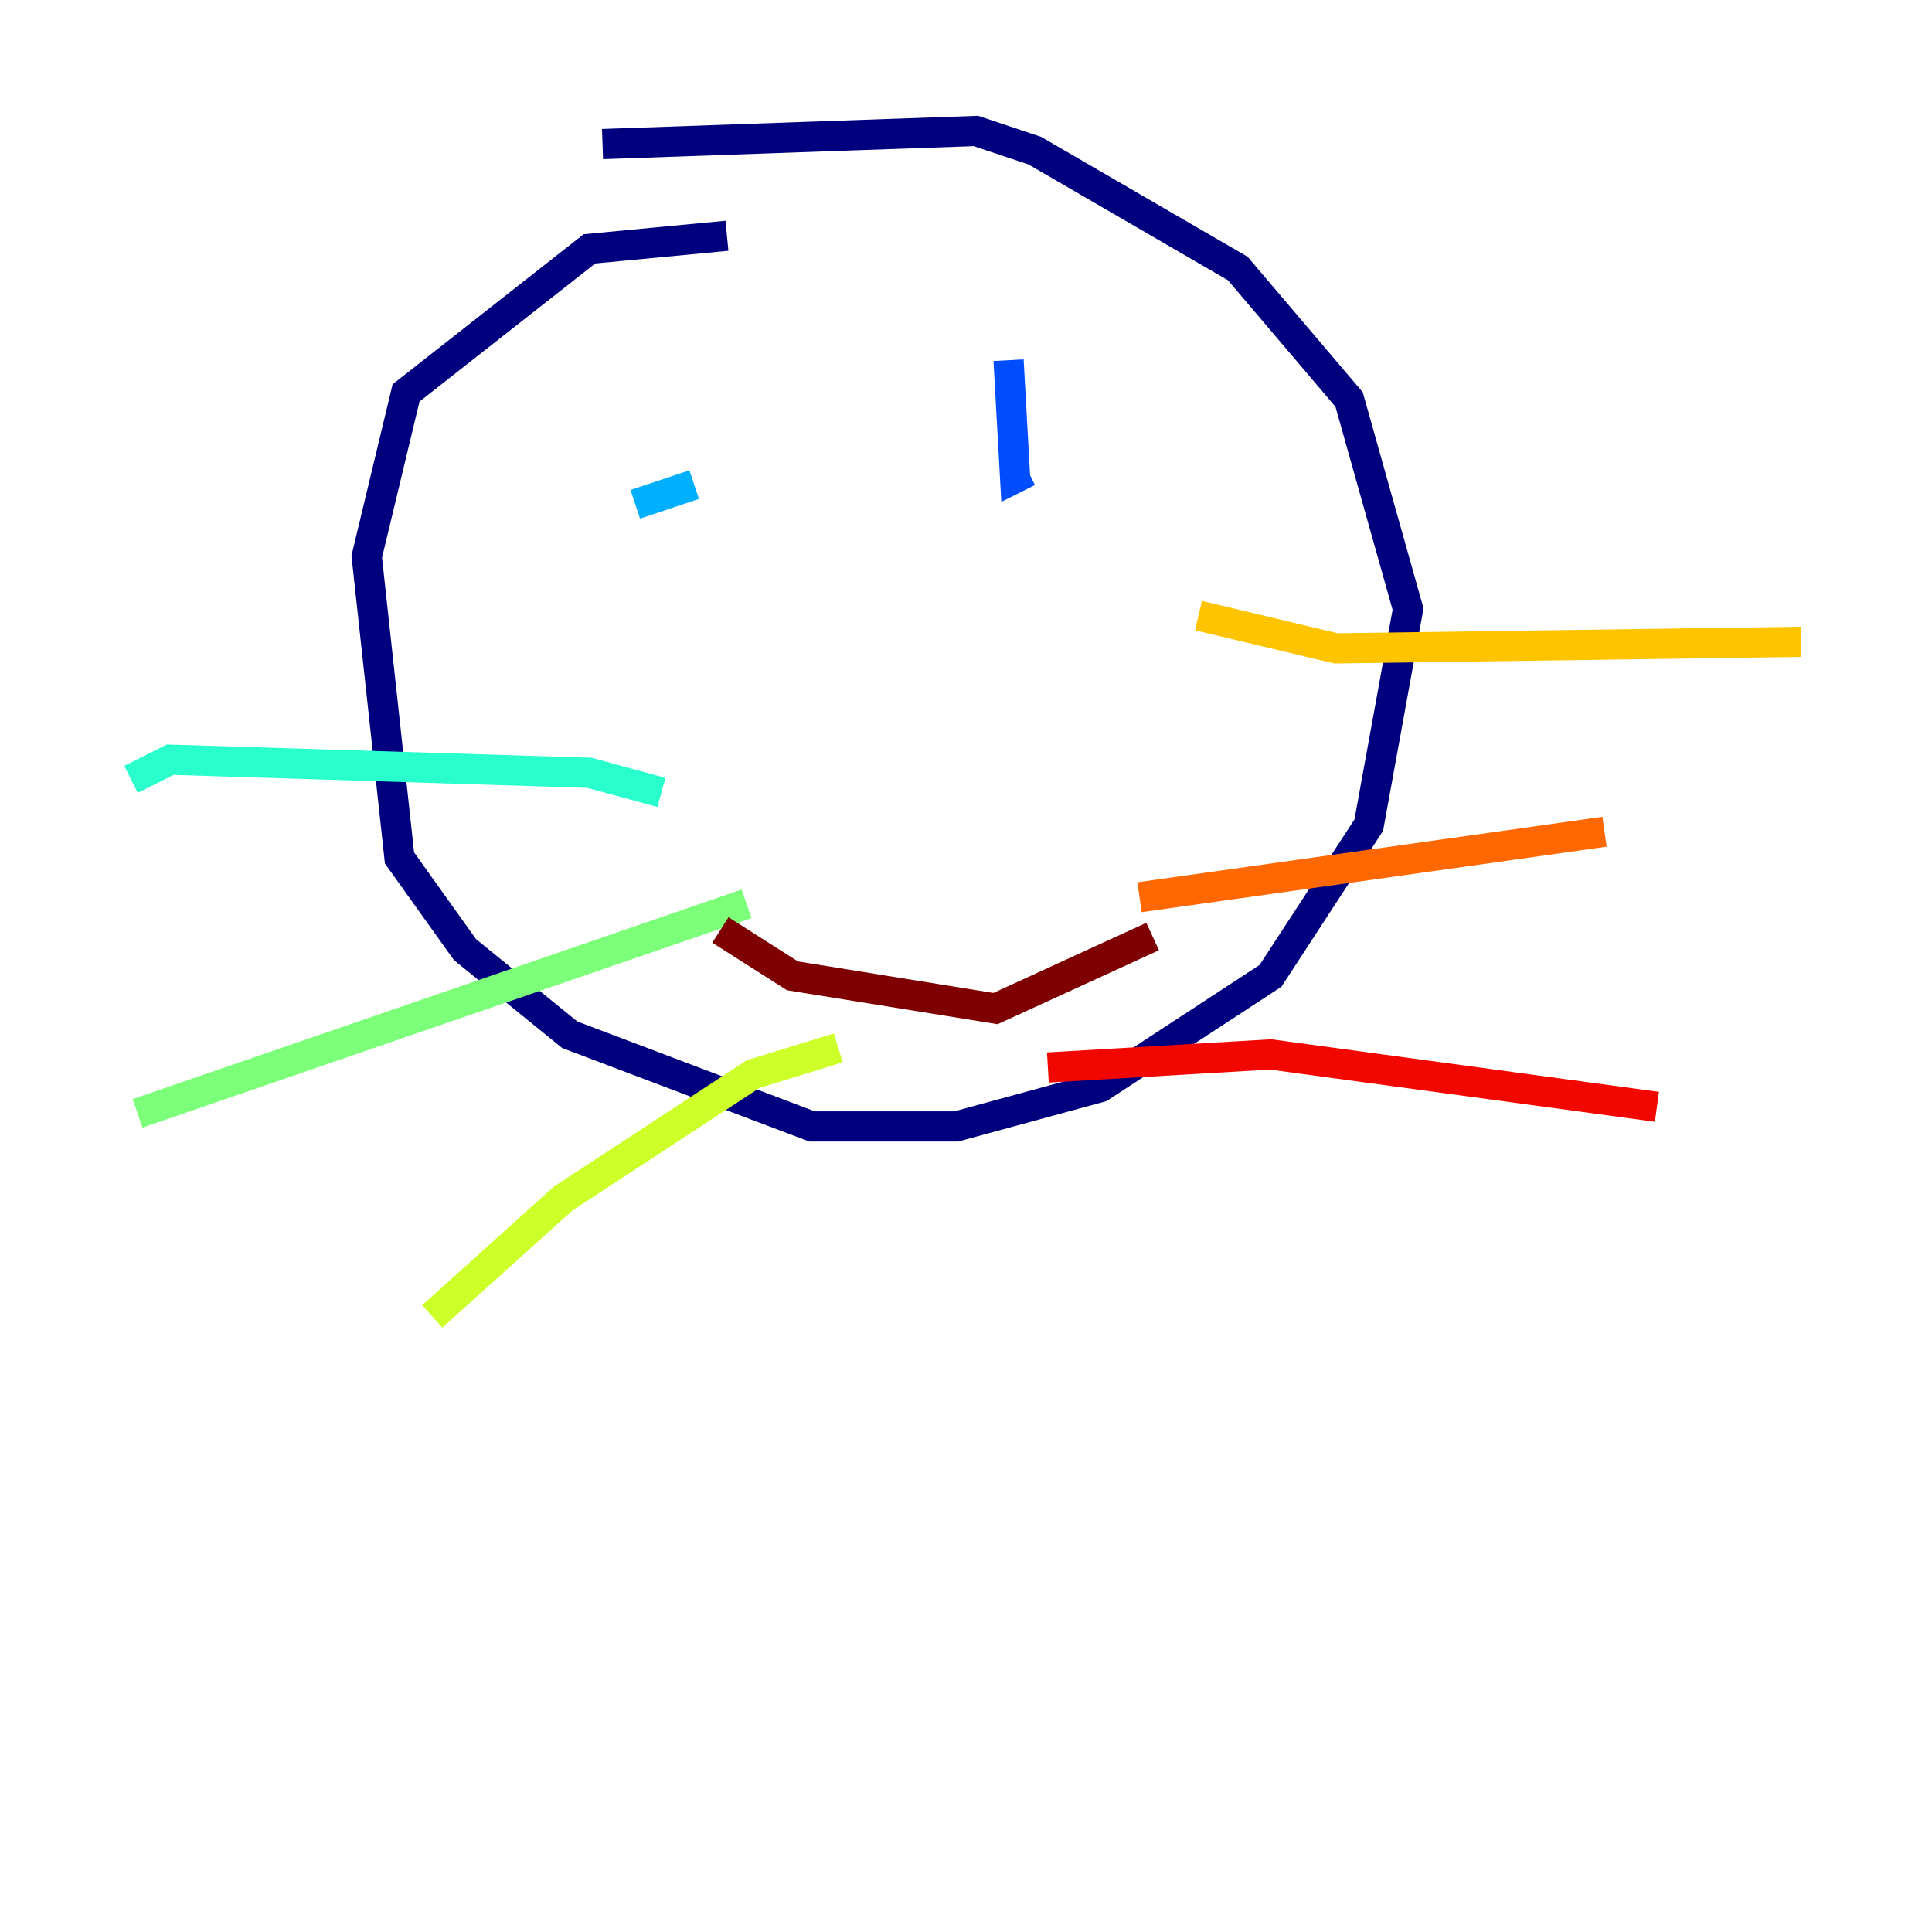 <?xml version="1.0" encoding="utf-8" ?>
<svg baseProfile="tiny" height="128" version="1.2" viewBox="0,0,128,128" width="128" xmlns="http://www.w3.org/2000/svg" xmlns:ev="http://www.w3.org/2001/xml-events" xmlns:xlink="http://www.w3.org/1999/xlink"><defs /><polyline fill="none" points="48.163,15.62 39.051,16.488 26.902,26.034 24.298,36.881 26.468,56.841 30.807,62.915 37.749,68.556 53.803,74.63 63.349,74.63 72.895,72.027 84.176,64.651 90.685,54.671 93.288,40.352 89.383,26.468 82.007,17.79 68.556,9.98 64.651,8.678 39.919,9.546" stroke="#00007f" stroke-width="2" /><polyline fill="none" points="41.654,35.58 41.654,35.58" stroke="#0000f1" stroke-width="2" /><polyline fill="none" points="66.82,23.864 67.254,31.675 68.122,31.241" stroke="#004cff" stroke-width="2" /><polyline fill="none" points="42.088,33.41 45.993,32.108" stroke="#00b0ff" stroke-width="2" /><polyline fill="none" points="43.824,52.502 39.051,51.2 11.281,50.332 8.678,51.634" stroke="#29ffcd" stroke-width="2" /><polyline fill="none" points="49.464,59.878 9.112,73.763" stroke="#7cff79" stroke-width="2" /><polyline fill="none" points="55.539,69.424 49.898,71.159 37.315,79.403 28.637,87.214" stroke="#cdff29" stroke-width="2" /><polyline fill="none" points="79.403,40.786 88.515,42.956 119.322,42.522" stroke="#ffc400" stroke-width="2" /><polyline fill="none" points="75.498,59.444 106.305,55.105" stroke="#ff6700" stroke-width="2" /><polyline fill="none" points="69.424,70.725 84.176,69.858 109.776,73.329" stroke="#f10700" stroke-width="2" /><polyline fill="none" points="47.729,61.614 52.502,64.651 65.953,66.82 76.366,62.047" stroke="#7f0000" stroke-width="2" /></svg>